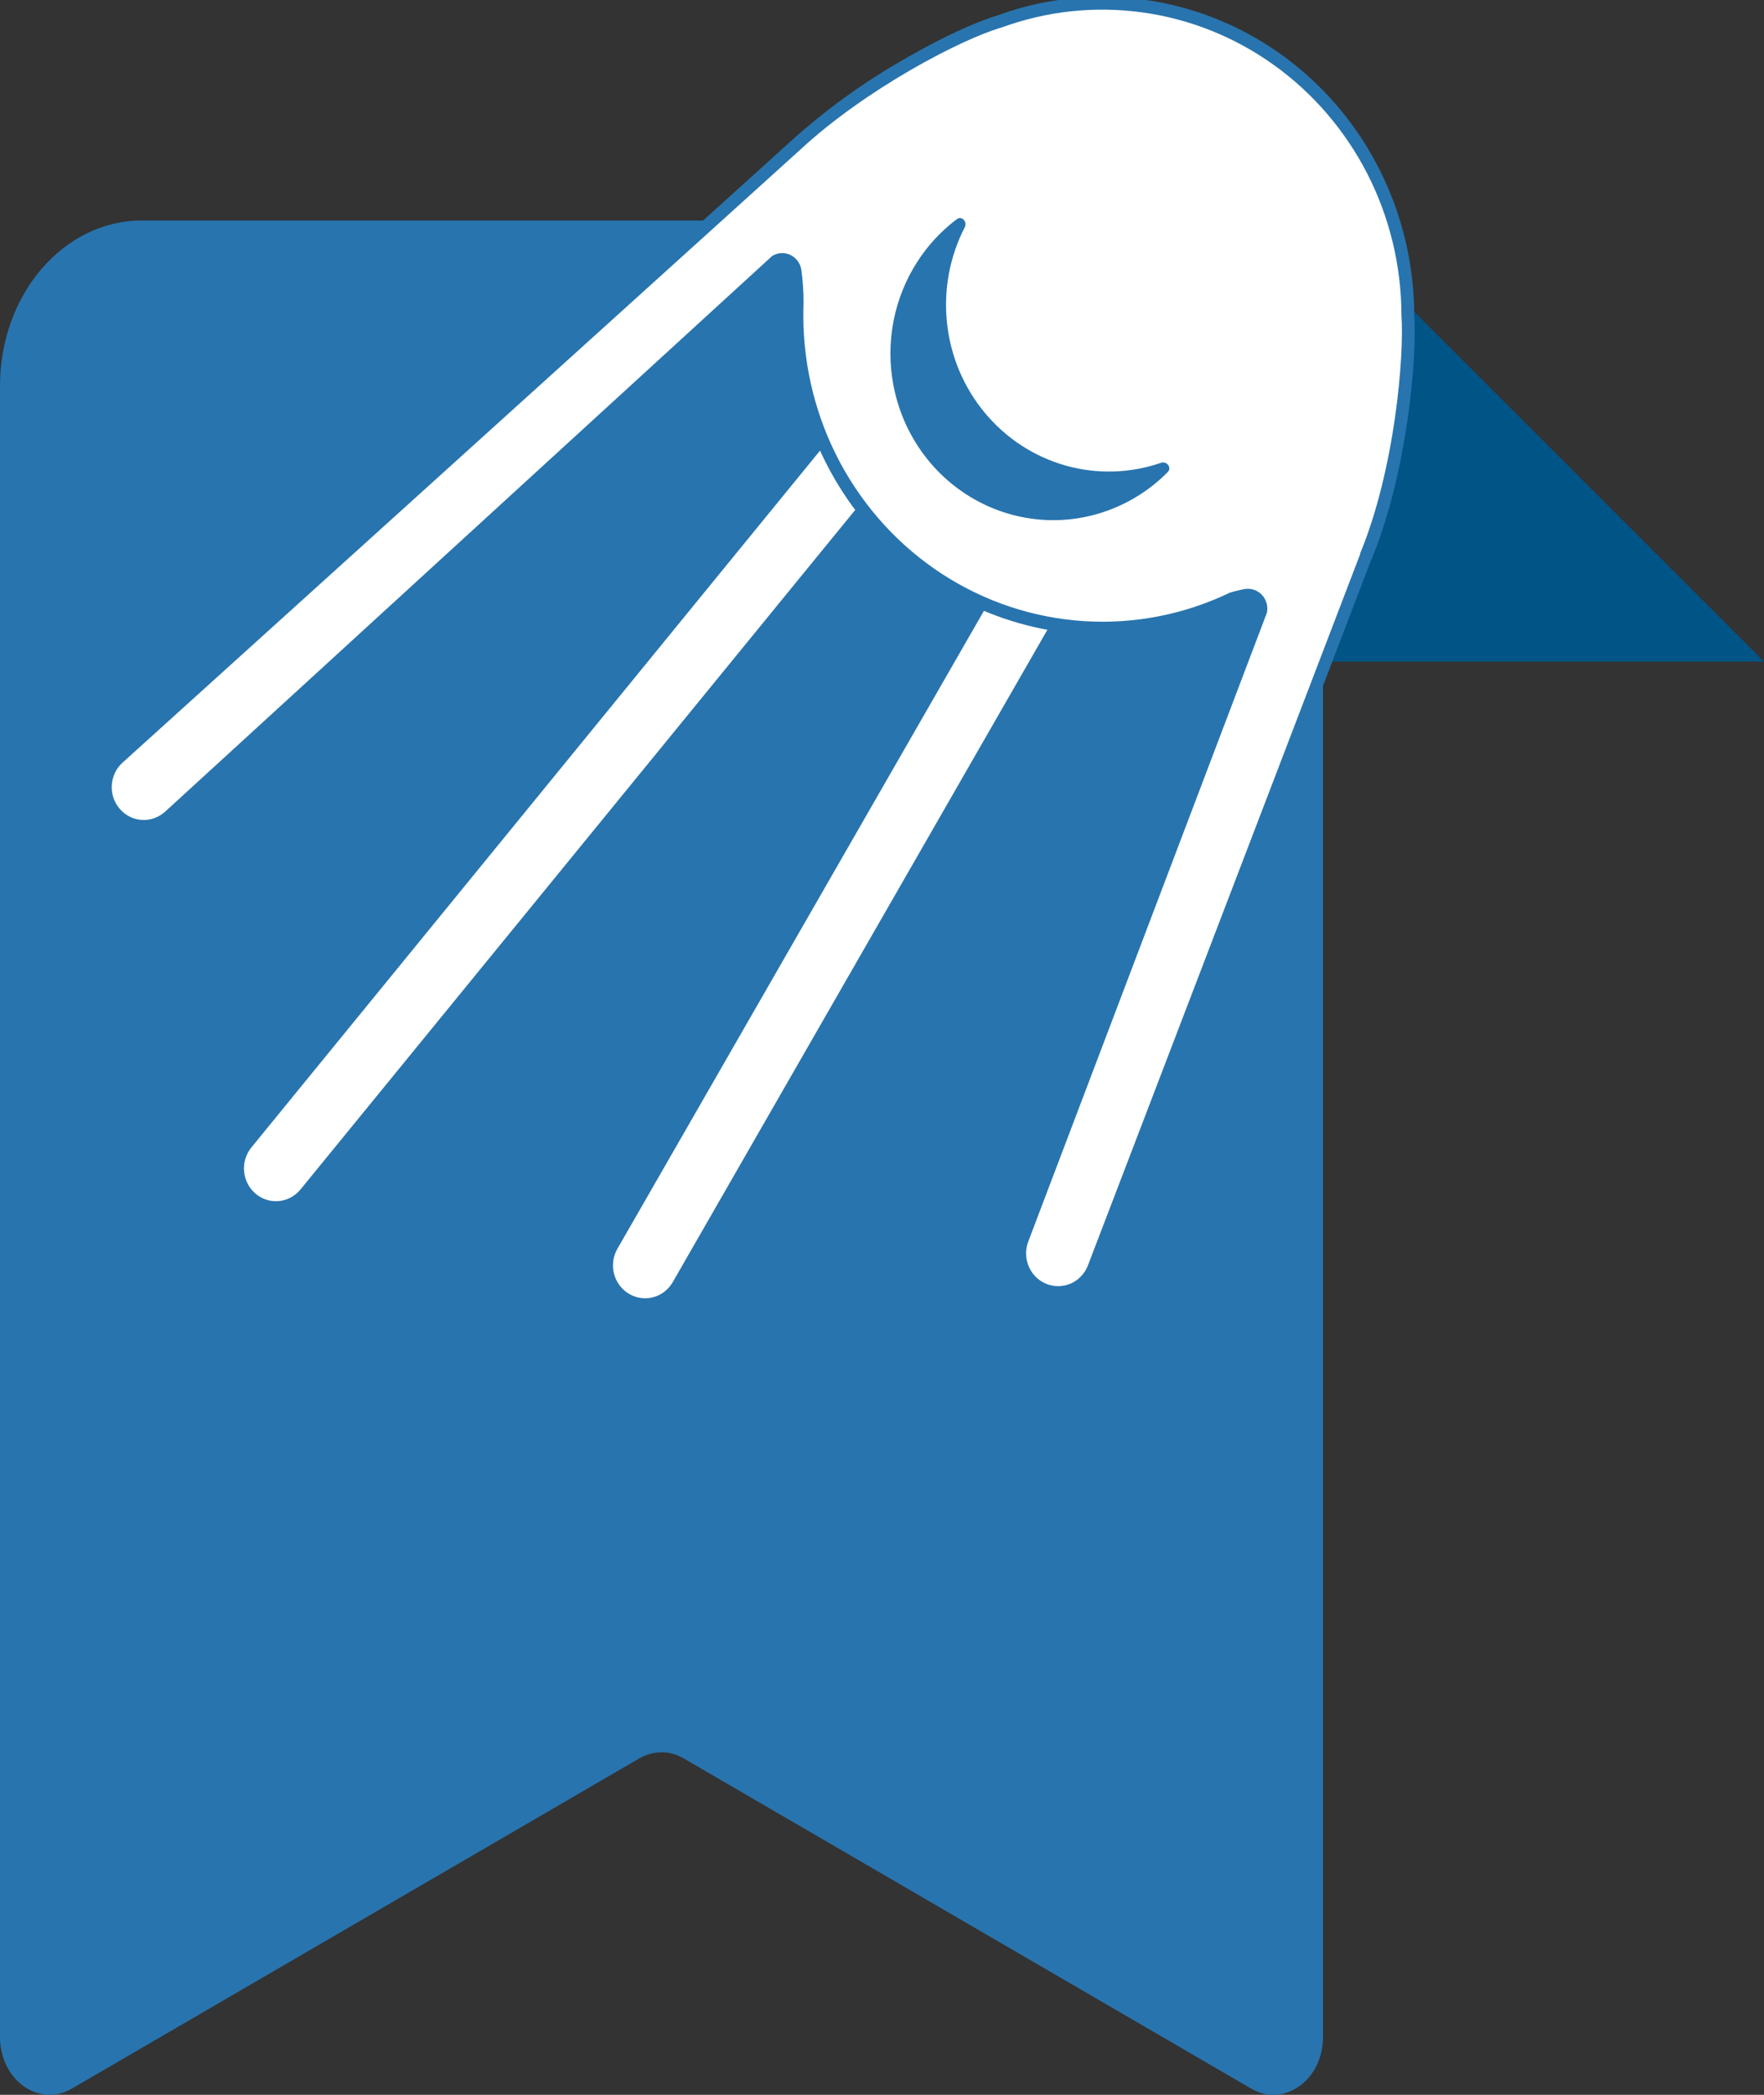 <svg width="32" height="38" viewBox="0 0 32 38" fill="none" xmlns="http://www.w3.org/2000/svg">
<rect x="0" y="0" width="32" height="38" fill="#333333" stroke="none"/>
<path d="M24 4L32 12H24V4Z" fill="#005586"/>
<path d="M0 7C0 5.343 1.151 4 2.571 4H21.429C22.849 4 24 5.343 24 7V36.951C24 37.73 23.296 38.236 22.698 37.888L12.402 31.897C12.149 31.75 11.851 31.75 11.598 31.897L1.302 37.888C0.704 38.236 0 37.73 0 36.951V7Z" fill="#2874AE"/>
<g clip-path="url(#clip0_14_837)">
<path fill-rule="evenodd" clip-rule="evenodd" d="M4.635 21.653C4.577 21.603 4.528 21.542 4.493 21.473C4.457 21.404 4.435 21.328 4.428 21.25C4.421 21.172 4.429 21.094 4.452 21.019C4.474 20.945 4.511 20.875 4.56 20.815L15.101 7.898C15.199 7.777 15.341 7.701 15.495 7.687C15.649 7.673 15.802 7.722 15.92 7.823C16.038 7.924 16.113 8.069 16.127 8.227C16.14 8.384 16.093 8.54 15.994 8.662L5.451 21.577C5.352 21.698 5.211 21.773 5.058 21.788C4.906 21.802 4.753 21.753 4.635 21.653Z" fill="white"/>
<path fill-rule="evenodd" clip-rule="evenodd" d="M11.407 23.468C11.341 23.428 11.283 23.375 11.237 23.313C11.191 23.251 11.158 23.18 11.138 23.104C11.119 23.028 11.115 22.95 11.125 22.872C11.136 22.795 11.161 22.72 11.2 22.653L18.699 9.601C18.777 9.465 18.905 9.366 19.054 9.327C19.203 9.287 19.362 9.31 19.495 9.39C19.628 9.47 19.724 9.601 19.763 9.753C19.802 9.906 19.78 10.068 19.701 10.204L12.205 23.256C12.166 23.324 12.115 23.383 12.054 23.43C11.993 23.478 11.923 23.512 11.849 23.532C11.775 23.552 11.697 23.556 11.621 23.545C11.546 23.534 11.473 23.508 11.407 23.468Z" fill="white"/>
<path d="M22.546 10.457C22.444 10.475 22.343 10.499 22.244 10.528L22.368 10.974C22.449 10.95 22.532 10.93 22.616 10.914L22.546 10.457ZM23.205 11.151C23.223 11.058 23.218 10.961 23.191 10.87C23.165 10.779 23.117 10.696 23.052 10.628C22.988 10.56 22.908 10.509 22.82 10.479C22.731 10.449 22.637 10.441 22.546 10.457L22.617 10.914C22.637 10.91 22.657 10.911 22.676 10.917C22.695 10.923 22.712 10.933 22.726 10.948C22.741 10.966 22.752 10.986 22.758 11.009C22.763 11.031 22.764 11.055 22.759 11.078L23.205 11.151ZM18.87 22.593L23.193 11.2L22.772 11.031L18.448 22.424L18.87 22.593ZM19.06 23.072C18.973 23.035 18.904 22.964 18.868 22.875C18.832 22.786 18.832 22.686 18.868 22.597L18.45 22.42C18.409 22.52 18.389 22.628 18.388 22.736C18.388 22.845 18.409 22.952 18.45 23.053C18.491 23.153 18.55 23.244 18.625 23.321C18.7 23.398 18.789 23.459 18.887 23.5L19.06 23.072ZM19.524 22.875C19.488 22.964 19.419 23.035 19.332 23.072C19.245 23.109 19.147 23.109 19.06 23.072L18.887 23.499C18.985 23.541 19.09 23.562 19.197 23.562C19.303 23.563 19.408 23.541 19.506 23.5C19.604 23.458 19.693 23.397 19.768 23.32C19.843 23.243 19.902 23.152 19.943 23.052L19.524 22.875ZM24.461 9.966L19.522 22.879L19.943 23.048L24.882 10.135L24.461 9.966ZM24.466 9.956C24.465 9.958 24.465 9.96 24.466 9.962L24.884 10.139L24.89 10.125L24.466 9.956ZM25.202 5.735C25.227 6.083 25.202 6.763 25.086 7.551C24.969 8.339 24.776 9.212 24.47 9.95L24.887 10.13C25.212 9.343 25.414 8.427 25.533 7.618C25.651 6.81 25.683 6.095 25.654 5.703L25.202 5.735ZM25.202 5.718C25.203 5.724 25.203 5.729 25.202 5.735L25.655 5.703V5.674L25.202 5.718ZM20.001 0.406C21.375 0.406 22.693 0.963 23.668 1.954C24.642 2.945 25.194 4.291 25.202 5.697H25.655C25.646 4.168 25.047 2.705 23.988 1.627C22.928 0.548 21.495 -0.057 20.001 -0.057V0.406ZM18.241 0.719C18.806 0.511 19.401 0.406 20.001 0.406V-0.057C19.348 -0.058 18.7 0.057 18.086 0.283L18.241 0.719ZM18.104 0.278C17.723 0.387 17.088 0.675 16.407 1.071C15.674 1.488 14.987 1.984 14.357 2.551L14.659 2.894C15.263 2.35 15.922 1.874 16.625 1.474C17.294 1.088 17.891 0.818 18.22 0.724L18.104 0.278ZM14.362 2.547L14.351 2.557L14.652 2.903L14.657 2.898L14.362 2.547ZM14.351 2.556L2.071 13.666L2.372 14.013L14.648 2.904L14.351 2.556ZM2.07 13.666C1.991 13.739 1.926 13.826 1.88 13.924C1.834 14.022 1.808 14.128 1.802 14.236C1.796 14.345 1.811 14.453 1.846 14.556C1.881 14.658 1.936 14.753 2.007 14.834L2.344 14.525C2.281 14.453 2.248 14.359 2.254 14.262C2.259 14.166 2.301 14.076 2.371 14.012L2.07 13.666ZM2.007 14.834C2.149 14.997 2.35 15.095 2.563 15.107C2.777 15.12 2.987 15.044 3.146 14.898L2.845 14.553C2.775 14.618 2.682 14.651 2.588 14.646C2.494 14.64 2.406 14.597 2.344 14.525L2.007 14.834ZM3.146 14.898L14.159 4.815L13.857 4.469L2.845 14.55L3.146 14.898ZM14.12 4.845C14.14 4.833 14.162 4.826 14.185 4.824C14.208 4.822 14.23 4.825 14.252 4.834C14.27 4.843 14.285 4.856 14.297 4.872C14.309 4.889 14.316 4.908 14.319 4.928L14.764 4.846C14.748 4.752 14.71 4.663 14.653 4.588C14.596 4.513 14.522 4.452 14.438 4.413C14.353 4.373 14.26 4.354 14.167 4.359C14.074 4.363 13.984 4.391 13.903 4.439L14.12 4.845ZM14.319 4.928C14.345 5.118 14.357 5.309 14.357 5.501L14.809 5.494C14.809 5.277 14.794 5.06 14.764 4.846L14.319 4.928ZM14.799 5.73C14.799 5.653 14.799 5.582 14.799 5.51L14.347 5.49C14.347 5.568 14.342 5.649 14.342 5.73H14.799ZM20.001 11.053C18.621 11.053 17.298 10.492 16.323 9.494C15.347 8.496 14.799 7.142 14.799 5.73H14.347C14.347 7.264 14.942 8.736 16.003 9.821C17.063 10.906 18.501 11.516 20.001 11.516V11.053ZM22.213 10.549C21.521 10.88 20.765 11.05 20.001 11.046V11.509C20.832 11.51 21.654 11.323 22.406 10.96L22.213 10.549ZM22.584 10.692L22.548 10.461L22.584 10.692ZM22.985 11.123L23.196 11.207L23.204 11.184L23.208 11.16L22.985 11.123ZM18.658 22.509L18.867 22.597L18.658 22.509ZM18.973 23.285L18.887 23.499L18.973 23.285ZM19.732 22.964L19.941 23.052L19.732 22.964ZM24.675 10.05L24.466 9.961L24.675 10.05ZM24.679 10.039L24.471 9.949L24.679 10.039ZM25.429 5.719L25.655 5.703L25.429 5.719ZM25.429 5.697H25.202V5.717L25.429 5.697ZM18.163 0.501L18.223 0.724H18.231H18.239L18.163 0.501ZM14.509 2.721L14.66 2.897L14.509 2.721ZM14.501 2.728L14.652 2.902L14.501 2.728ZM2.221 13.838L2.07 13.665L2.221 13.838ZM2.175 14.679L2.007 14.834L2.175 14.679ZM2.996 14.726L2.845 14.553L2.996 14.726ZM14.008 4.642L13.9 4.439L13.877 4.451L13.857 4.469L14.008 4.642ZM14.536 4.886L14.762 4.846L14.536 4.886ZM14.577 5.497L14.804 5.507V5.494L14.577 5.497ZM22.308 10.752L22.246 10.528L22.228 10.534L22.211 10.542L22.308 10.752Z" fill="#2874AE"/>
<path d="M22.308 10.752C21.481 11.149 20.57 11.326 19.658 11.267C18.747 11.208 17.864 10.915 17.093 10.414C16.322 9.913 15.687 9.221 15.246 8.403C14.806 7.584 14.574 6.664 14.573 5.73C14.573 5.653 14.573 5.575 14.577 5.498C14.578 5.294 14.564 5.09 14.536 4.888C14.526 4.83 14.502 4.776 14.467 4.73C14.432 4.684 14.387 4.648 14.335 4.623C14.283 4.599 14.226 4.589 14.169 4.592C14.112 4.596 14.057 4.613 14.008 4.643L2.996 14.723C2.939 14.775 2.872 14.815 2.8 14.841C2.728 14.867 2.652 14.878 2.576 14.874C2.499 14.869 2.425 14.85 2.356 14.816C2.287 14.782 2.226 14.734 2.175 14.676C2.124 14.618 2.085 14.55 2.059 14.476C2.034 14.402 2.023 14.324 2.028 14.246C2.032 14.168 2.051 14.092 2.084 14.021C2.117 13.951 2.164 13.888 2.221 13.836L14.501 2.73L14.51 2.722C15.701 1.614 17.45 0.704 18.163 0.501C18.98 0.201 19.855 0.106 20.715 0.224C21.575 0.341 22.395 0.668 23.106 1.177C23.817 1.686 24.398 2.362 24.802 3.148C25.205 3.935 25.418 4.808 25.423 5.697C25.424 5.704 25.424 5.711 25.423 5.719C25.475 6.46 25.305 8.513 24.674 10.039L24.675 10.05L19.732 22.964C19.673 23.11 19.56 23.225 19.418 23.286C19.275 23.346 19.115 23.346 18.973 23.286C18.83 23.226 18.717 23.11 18.658 22.964C18.599 22.818 18.599 22.654 18.658 22.509L22.982 11.116C22.994 11.058 22.992 10.999 22.977 10.943C22.961 10.886 22.932 10.835 22.893 10.792C22.853 10.75 22.804 10.718 22.75 10.699C22.696 10.681 22.638 10.676 22.581 10.685C22.489 10.702 22.398 10.724 22.308 10.752Z" fill="white"/>
<path d="M21.183 8.564C21.262 8.487 21.168 8.358 21.062 8.395C20.503 8.588 19.899 8.606 19.33 8.445C18.761 8.284 18.252 7.953 17.869 7.493C17.485 7.033 17.245 6.466 17.18 5.866C17.114 5.265 17.226 4.658 17.501 4.123C17.553 4.022 17.447 3.908 17.358 3.976C17.03 4.222 16.756 4.535 16.553 4.894C16.349 5.253 16.219 5.652 16.173 6.064C16.126 6.477 16.163 6.895 16.281 7.293C16.399 7.69 16.596 8.059 16.86 8.375C17.123 8.691 17.448 8.948 17.813 9.13C18.178 9.312 18.575 9.415 18.981 9.433C19.387 9.451 19.791 9.383 20.17 9.233C20.549 9.084 20.894 8.856 21.183 8.564Z" fill="#2874AE"/>
</g>
<defs>
<clipPath id="clip0_14_837">
<rect width="24" height="24" fill="white" transform="translate(2)"/>
</clipPath>
</defs>
</svg>
